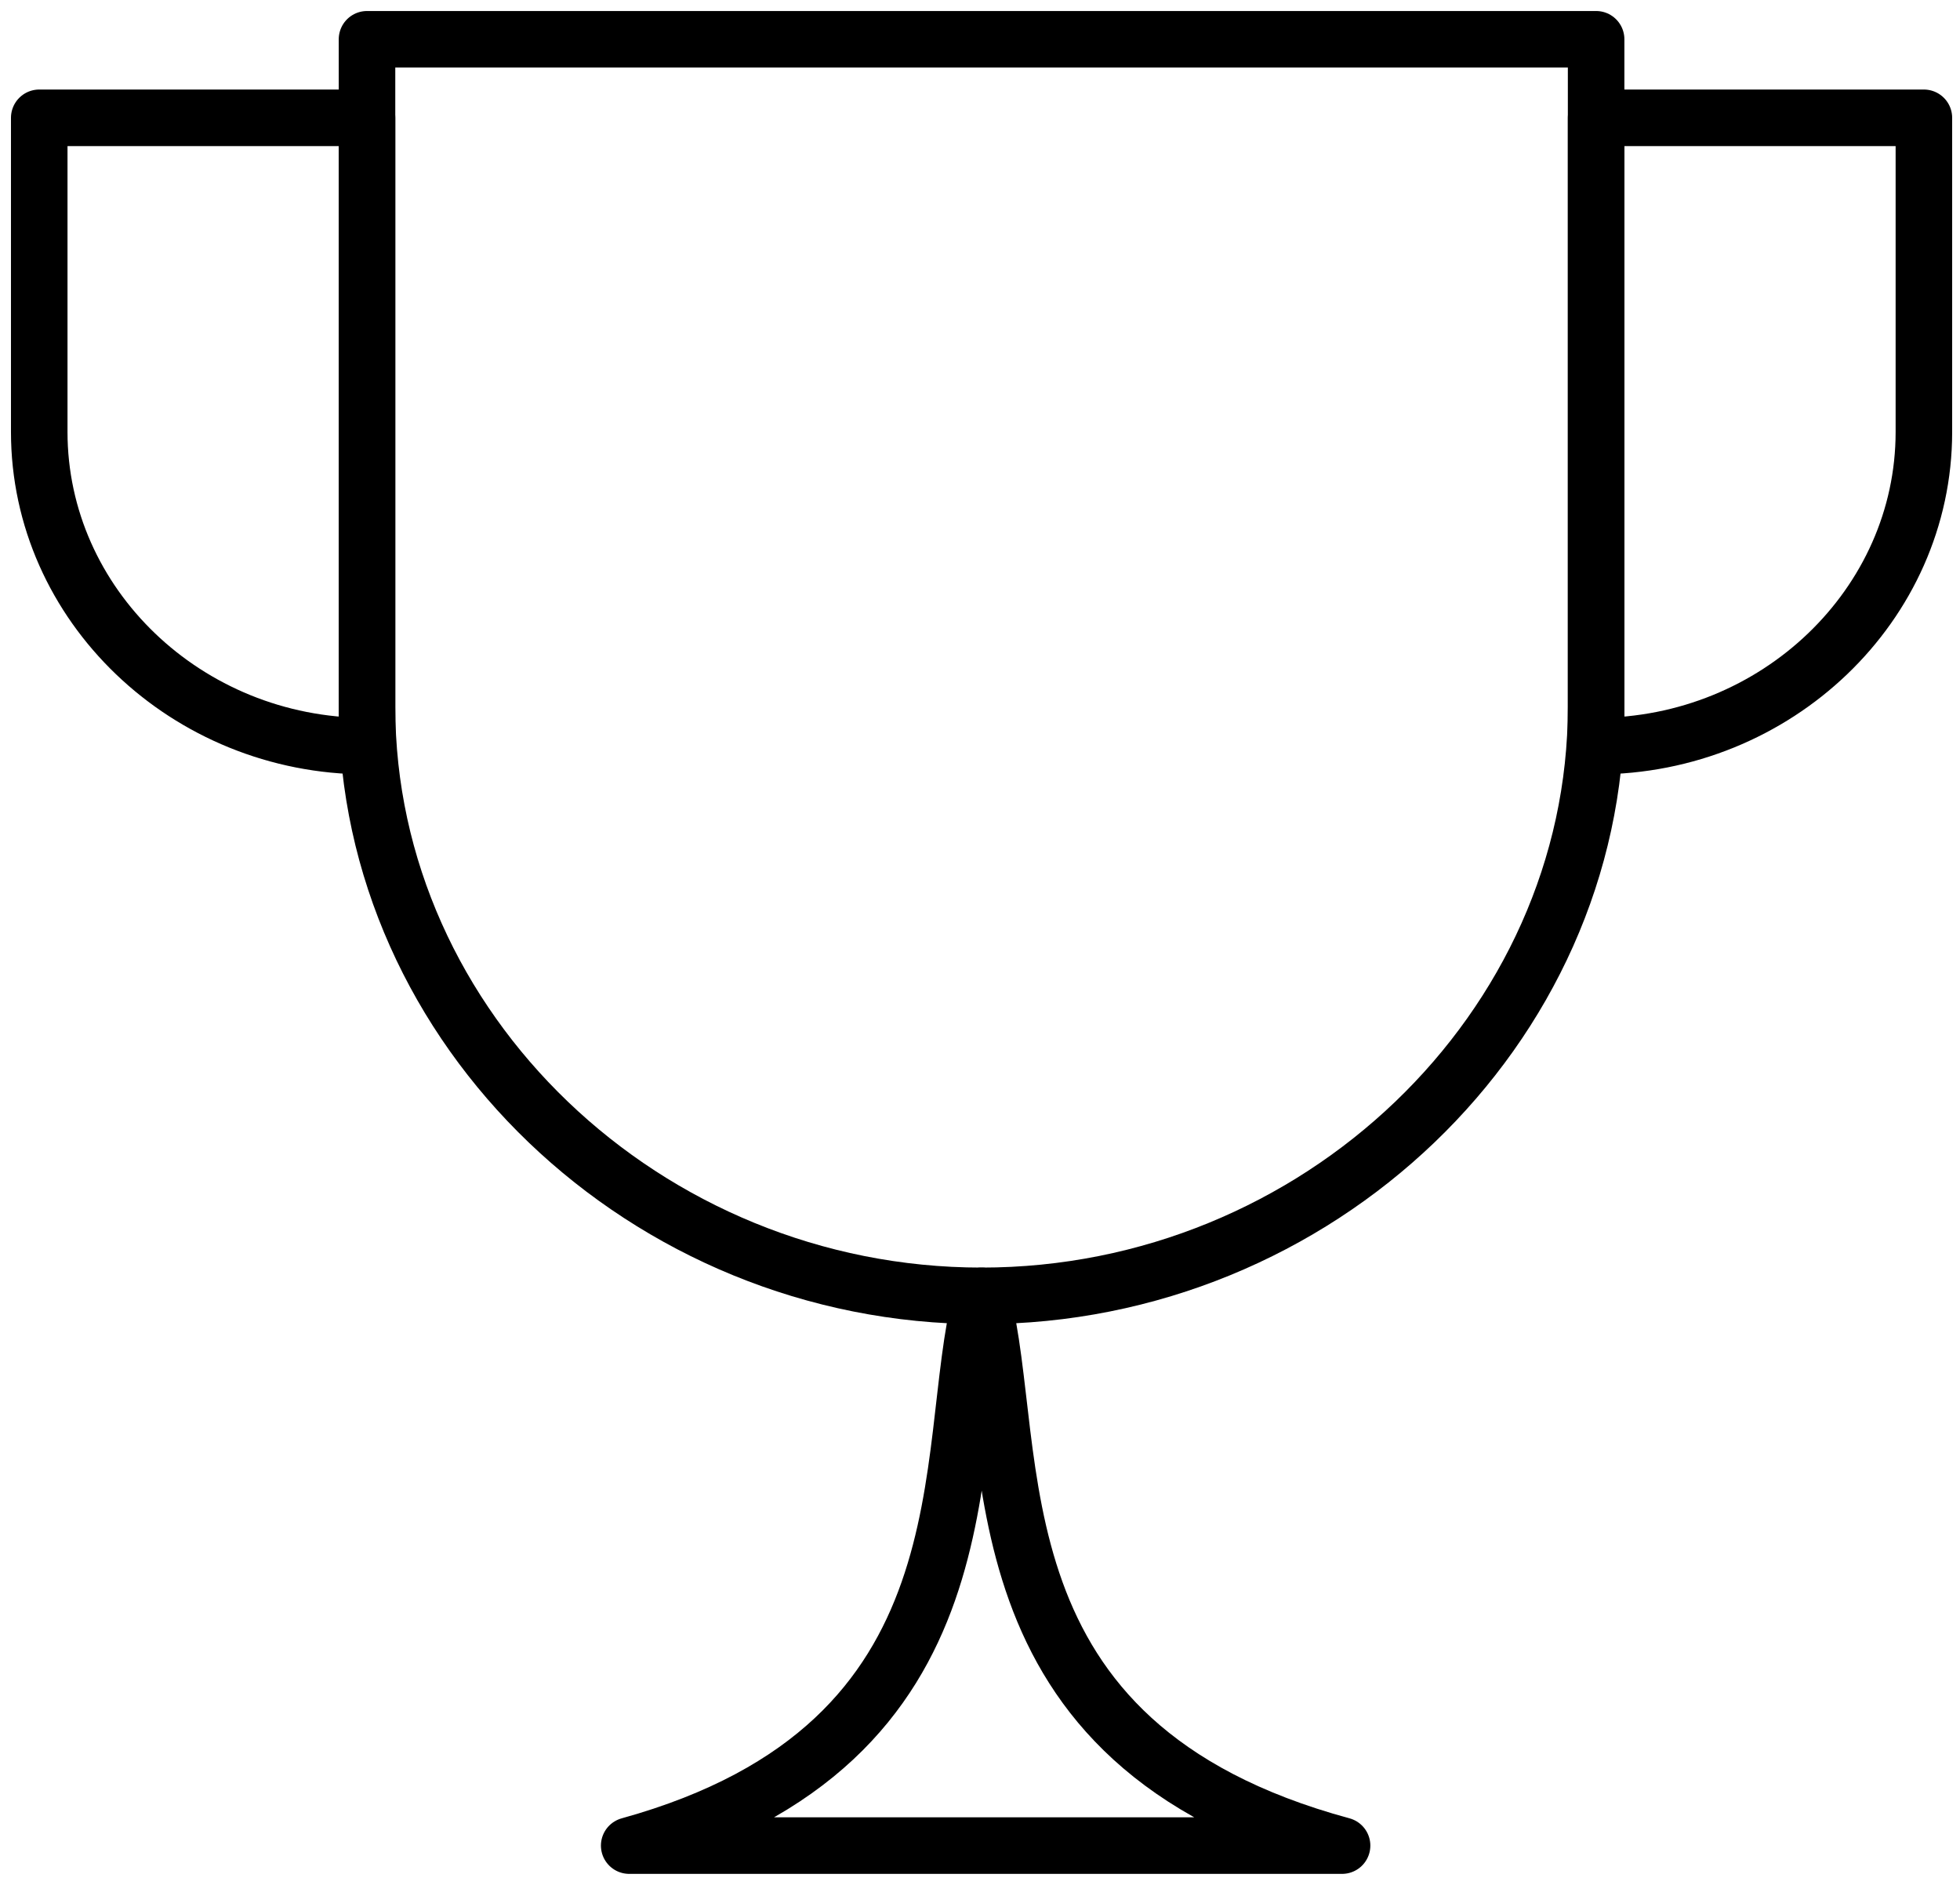 <svg width="52" height="50" viewBox="0 0 52 50" fill="none" xmlns="http://www.w3.org/2000/svg">
<path d="M26.042 34.375C17.129 34.375 9.737 27.292 9.737 18.75V1.042H42.346V18.75C42.346 27.292 34.955 34.375 26.042 34.375Z" stroke="black" stroke-width="1.5" stroke-miterlimit="10" stroke-linecap="round" stroke-linejoin="round"/>
<path d="M26.041 34.375C24.954 38.542 26.476 46.25 16.693 48.958C22.997 48.958 29.302 48.958 35.606 48.958C25.606 46.25 27.128 38.542 26.041 34.375Z" stroke="black" stroke-width="1.5" stroke-miterlimit="10" stroke-linecap="round" stroke-linejoin="round"/>
<path d="M42.346 19.792V3.125H51.042V11.458C51.042 16.042 47.129 19.792 42.346 19.792Z" stroke="black" stroke-width="1.5" stroke-miterlimit="10" stroke-linecap="round" stroke-linejoin="round"/>
<path d="M9.737 19.792V3.125H1.041V11.458C1.041 16.042 4.954 19.792 9.737 19.792Z" stroke="black" stroke-width="1.5" stroke-miterlimit="10" stroke-linecap="round" stroke-linejoin="round"/>
</svg>
